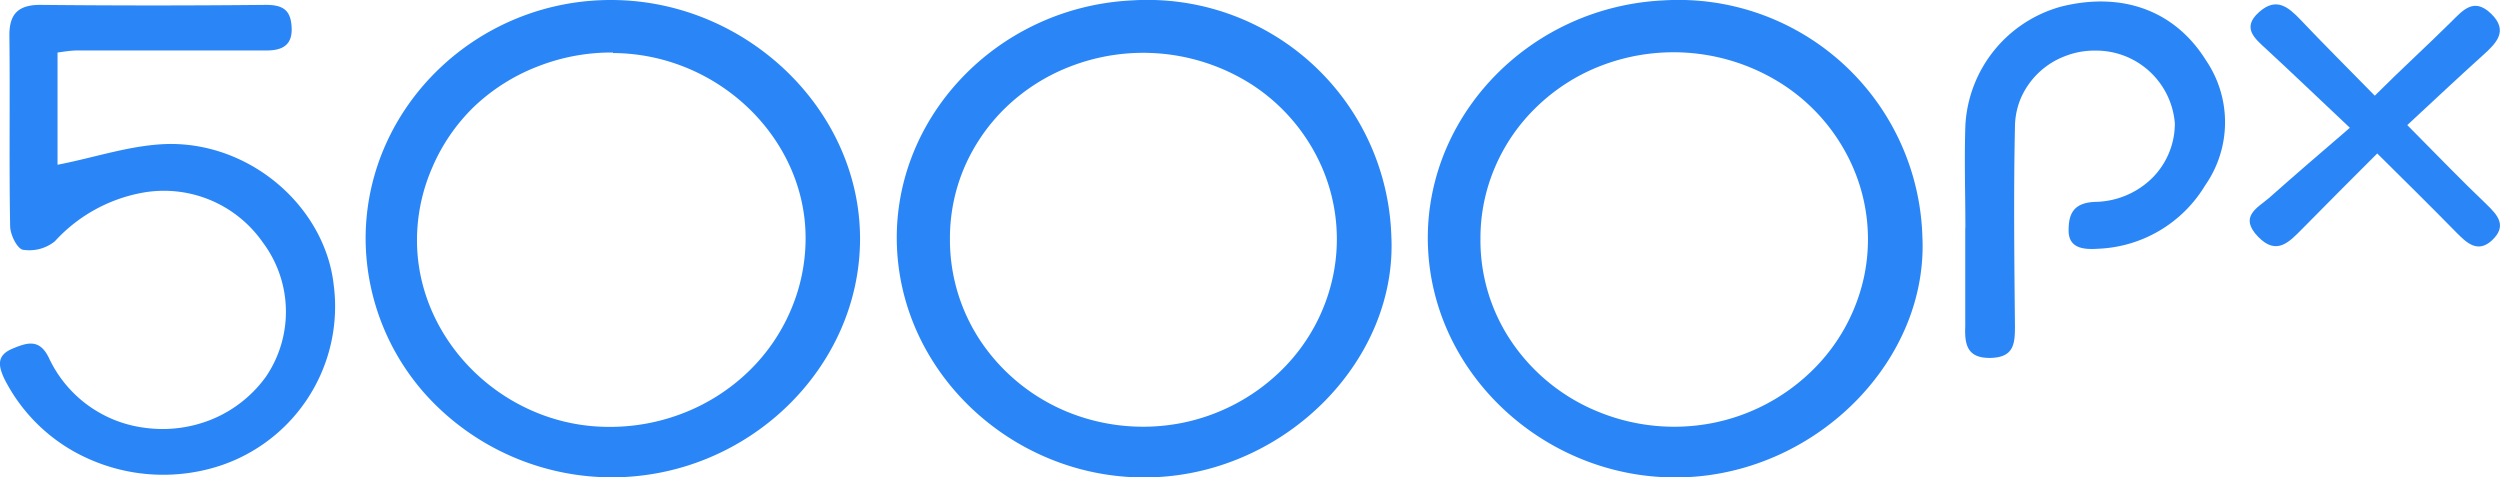<svg xmlns="http://www.w3.org/2000/svg" viewBox="0 0 194.67 37.18"><path d="M109.37,19.27c.49,9.6-8.07,18.35-18.41,18.8S71.49,30.61,70.89,20.46s7.64-19,18.3-19.52A19,19,0,0,1,109.37,19.27ZM75,19.51a14.21,14.21,0,0,0,2.49,8.11A15,15,0,0,0,84.19,33a15.6,15.6,0,0,0,8.73.87,15.32,15.32,0,0,0,7.76-4,14.44,14.44,0,0,0,4.15-7.46,14.06,14.06,0,0,0-.84-8.42,14.64,14.64,0,0,0-5.57-6.55A15.7,15.7,0,0,0,84.26,6.13a15,15,0,0,0-4.89,3.13A14.42,14.42,0,0,0,76.1,14,14,14,0,0,0,75,19.51Z" transform="translate(-1.03 -0.91)" fill="#2a86f7"/><path d="M29.5,19.43C29.54,9.24,38.14.9,48.62.91S68,9.41,68,19.5,59.25,38.06,48.69,38.08A19.58,19.58,0,0,1,35.1,32.59a18.29,18.29,0,0,1-5.6-13.16ZM48.77,5a15.65,15.65,0,0,0-5.83,1.07,15.07,15.07,0,0,0-5,3.15A14.55,14.55,0,0,0,34.67,14a14.15,14.15,0,0,0-1.17,5.62c0,7.84,6.79,14.5,14.88,14.53a15.72,15.72,0,0,0,5.88-1.08,15.29,15.29,0,0,0,5-3.18,14.56,14.56,0,0,0,3.33-4.79,14.17,14.17,0,0,0,1.17-5.66c0-7.77-6.82-14.36-15-14.4Z" transform="translate(-1.03 -0.91)" fill="#2a86f7"/><path d="M5.51,5v8.74c3-.58,5.88-1.6,8.81-1.62,6.42,0,12,5,12.69,10.93a13.06,13.06,0,0,1-9.72,14.38A14.23,14.23,0,0,1,8,36.67a13.45,13.45,0,0,1-6.64-6.28C.86,29.32.81,28.56,2,28.06s2.1-.76,2.82.68a9.56,9.56,0,0,0,7.47,5.48,10.17,10.17,0,0,0,5.32-.69,9.77,9.77,0,0,0,4.13-3.29,9,9,0,0,0-.25-10.46A9.38,9.38,0,0,0,12,15.94a12.19,12.19,0,0,0-6.7,3.76,3.19,3.19,0,0,1-1.16.59,3.26,3.26,0,0,1-1.32.07c-.46-.09-1-1.19-1-1.85-.09-5,0-9.91-.06-14.86,0-1.61.65-2.37,2.43-2.36q8.76.09,17.55,0c1.38,0,1.94.45,2,1.77s-.66,1.79-2,1.78c-4.91,0-9.84,0-14.75,0C6.51,4.85,6.09,4.92,5.51,5Z" transform="translate(-1.03 -0.91)" fill="#2a86f7"/><path d="M154.07,18.67c0-2.68-.09-5.37,0-8a10.15,10.15,0,0,1,7.51-9.26c4.73-1.16,8.81.33,11.22,4.19a8.57,8.57,0,0,1-.05,9.73,10.2,10.2,0,0,1-8.36,4.95c-1.06.07-2.31,0-2.28-1.46,0-1.24.37-2.14,2.1-2.19a6.48,6.48,0,0,0,4.39-1.84,6,6,0,0,0,1.78-4.28,6.15,6.15,0,0,0-6.18-5.66,6.29,6.29,0,0,0-2.39.44,6.12,6.12,0,0,0-3.41,3.24,5.88,5.88,0,0,0-.47,2.3c-.11,5.16-.05,10.33,0,15.47,0,1.35-.06,2.45-1.92,2.48s-2-1.13-1.95-2.46c0-2.54,0-5.08,0-7.63Z" transform="translate(-1.03 -0.91)" fill="#2a86f7"/><path d="M186.14,12.86c-2.07,2.06-3.94,3.95-5.81,5.84-1,1-2,2.18-3.48.63s-.06-2.22.86-3c2-1.78,4-3.49,6.3-5.47-2.47-2.33-4.48-4.25-6.51-6.13-.91-.83-1.92-1.66-.57-2.87s2.28-.41,3.24.59c1.82,1.92,3.7,3.79,5.78,5.91,2-2,4-3.82,5.91-5.71.92-.9,1.78-2,3.15-.67s.41,2.29-.65,3.24c-1.93,1.74-3.81,3.51-5.88,5.43,2.17,2.18,4.15,4.25,6.2,6.2.91.87,1.54,1.68.42,2.75s-2,.22-2.79-.58C190.33,17,188.35,15.05,186.14,12.86Z" transform="translate(-1.03 -0.91)" fill="#2a86f7"/><path d="M150.72,19.27c.5,9.6-8.07,18.35-18.4,18.8s-19.49-7.46-20.08-17.61,7.65-19,18.32-19.52A19,19,0,0,1,150.72,19.27Zm-34.41.24a14.06,14.06,0,0,0,2.49,8.11A14.93,14.93,0,0,0,125.55,33a15.58,15.58,0,0,0,8.73.87,15.29,15.29,0,0,0,7.75-4,14.45,14.45,0,0,0,4.16-7.46,14.06,14.06,0,0,0-.85-8.42,14.68,14.68,0,0,0-5.56-6.55,15.7,15.7,0,0,0-14.16-1.38,14.88,14.88,0,0,0-4.89,3.13,14.27,14.27,0,0,0-3.27,4.7,14,14,0,0,0-1.15,5.55Z" transform="translate(-1.03 -0.91)" fill="#2a86f7"/></svg>